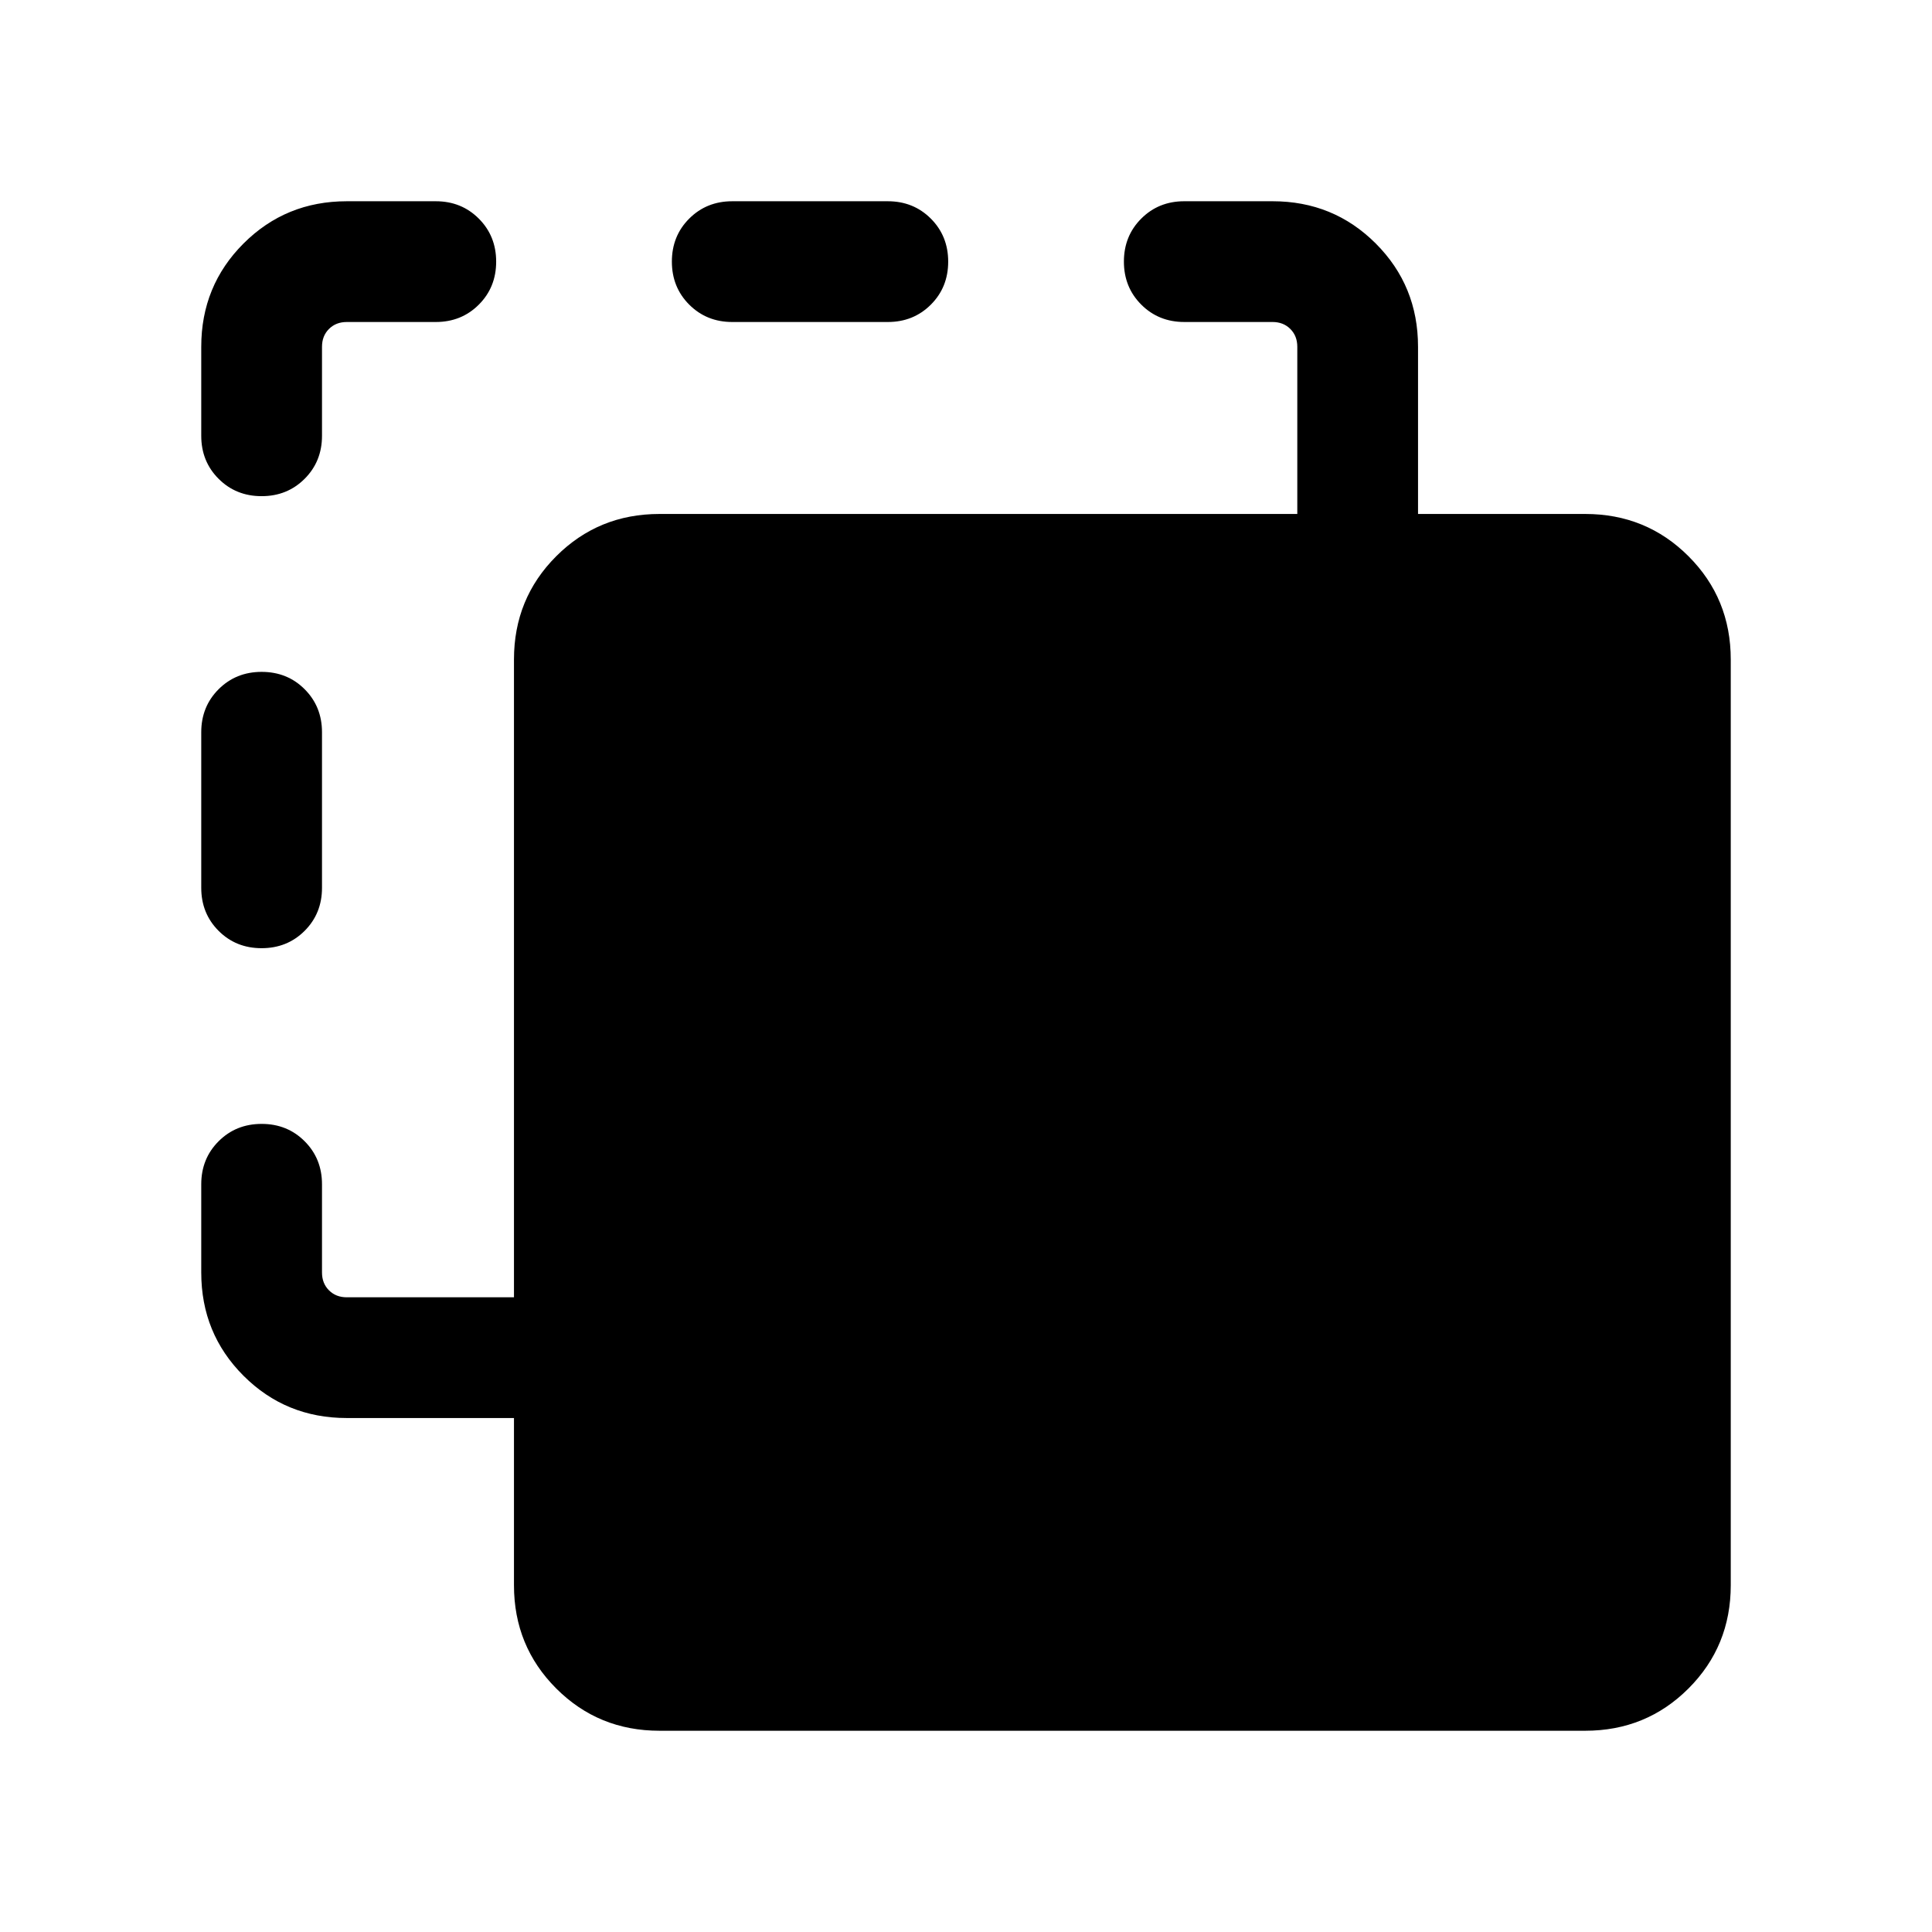 <svg xmlns="http://www.w3.org/2000/svg" height="24" viewBox="0 -960 960 960" width="24"><path d="M327.69-100q-30.3 0-51.3-21-21-21-21-51.31v-83.08h-83.08q-30.31 0-51.31-21-21-21-21-51.3v-43.85q0-12.75 8.63-21.37 8.63-8.63 21.38-8.63 12.76 0 21.37 8.63 8.62 8.62 8.62 21.37v43.85q0 5.38 3.46 8.84 3.46 3.47 8.85 3.47h83.08v-316.93q0-30.3 21-51.3 21-21 51.3-21h316.93v-83.08q0-5.39-3.47-8.85-3.46-3.46-8.84-3.46h-43.85q-12.75 0-21.37-8.63-8.63-8.63-8.63-21.38 0-12.76 8.63-21.37 8.62-8.62 21.37-8.62h43.85q30.3 0 51.3 21 21 21 21 51.31v83.08h83.08q30.31 0 51.31 21 21 21 21 51.3v460Q860-142 839-121q-21 21-51.31 21h-460Zm-197.7-388.85q-12.76 0-21.37-8.62-8.62-8.63-8.62-21.38v-77.3q0-12.75 8.63-21.38 8.63-8.62 21.38-8.62 12.76 0 21.37 8.62 8.62 8.63 8.62 21.38v77.3q0 12.75-8.63 21.38-8.63 8.62-21.38 8.62Zm0-224.61q-12.76 0-21.37-8.63-8.62-8.62-8.62-21.37v-44.23Q100-818 121-839q21-21 51.31-21h44.23q12.75 0 21.37 8.63 8.63 8.63 8.63 21.38 0 12.76-8.63 21.37-8.62 8.62-21.37 8.62h-44.23q-5.39 0-8.85 3.46t-3.46 8.85v44.23q0 12.75-8.63 21.37-8.63 8.63-21.38 8.63ZM363.85-800q-12.75 0-21.38-8.63-8.62-8.63-8.62-21.38 0-12.76 8.62-21.37 8.63-8.62 21.38-8.62h77.3q12.75 0 21.38 8.63 8.62 8.63 8.62 21.38 0 12.76-8.62 21.37-8.63 8.62-21.38 8.62h-77.3Z"/></svg>